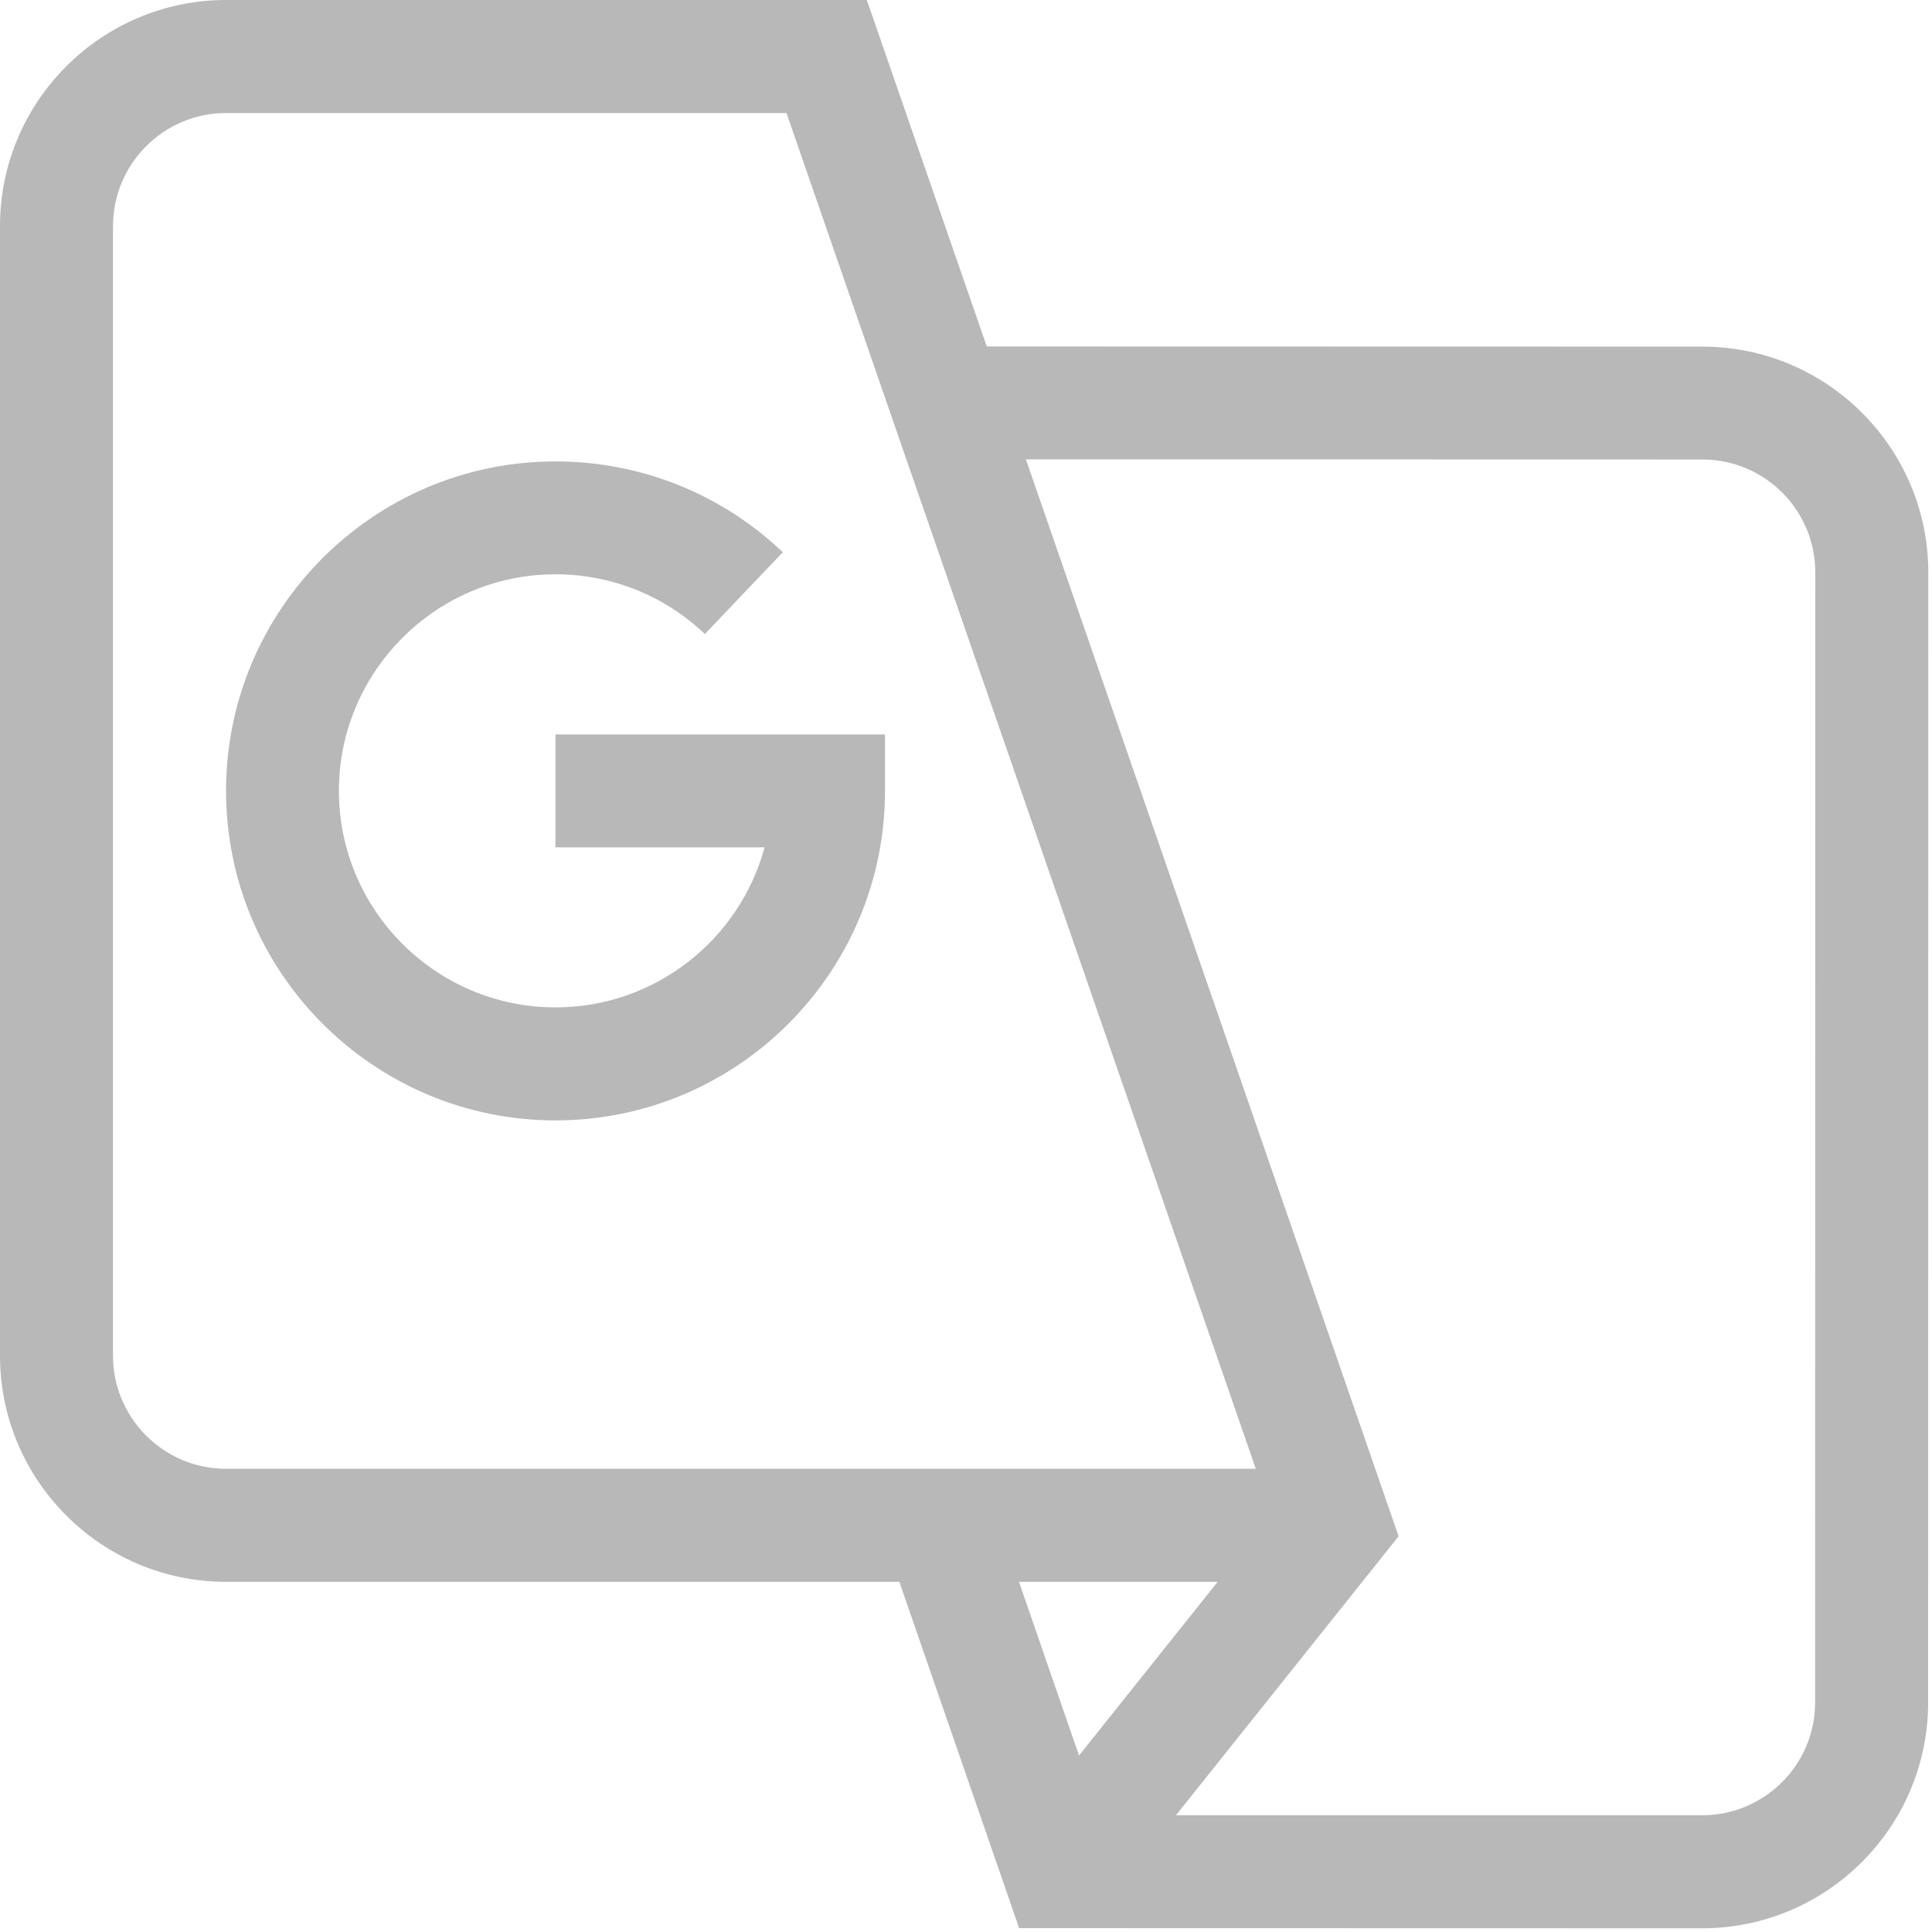 <?xml version="1.0" encoding="UTF-8"?>
<svg width="12px" height="12px" viewBox="0 0 12 12" version="1.1" xmlns="http://www.w3.org/2000/svg" xmlns:xlink="http://www.w3.org/1999/xlink">
    <!-- Generator: Sketch 51.3 (57544) - http://www.bohemiancoding.com/sketch -->
    <title>generate_ translate_12x12</title>
    <desc>Created with Sketch.</desc>
    <defs></defs>
    <g id="Page-1" stroke="none" stroke-width="1" fill="none" fill-rule="evenodd">
        <g id="eReports-generate-translation-01" transform="translate(-1282, -547)" fill="#B8B8B8" fill-rule="nonzero">
            <g id="generate_-translate_12x12" transform="translate(1282, 547)">
                <g id="Group-3">
                    <path d="M10.574,2.153 L6.129,2.152 L5.384,0 L1.404,0 C0.63,0 -5.68434189e-14,0.63 -5.68434189e-14,1.404 L-5.68434189e-14,8.421 C-5.68434189e-14,9.195 0.63,9.825 1.404,9.825 L5.586,9.825 L6.33,11.976 C6.33,11.976 10.572,11.977 10.572,11.977 C11.346,11.977 11.976,11.348 11.976,10.574 L11.977,3.556 C11.977,2.782 11.348,2.153 10.574,2.153 Z M0.702,8.421 L0.702,1.404 C0.702,1.017 1.017,0.702 1.404,0.702 L4.885,0.702 L7.8,9.123 L1.404,9.123 C1.017,9.123 0.702,8.808 0.702,8.421 Z M7.563,9.825 L6.702,10.904 L6.329,9.825 L7.563,9.825 Z M11.274,10.574 C11.274,10.961 10.959,11.275 10.572,11.275 L7.304,11.275 L8.687,9.542 L6.372,2.853 L10.574,2.854 C10.961,2.854 11.276,3.169 11.275,3.556 L11.274,10.574 Z" id="Shape"></path>
                    <path d="M3.45,4.562 L3.45,5.263 L4.749,5.263 C4.594,5.835 4.071,6.257 3.45,6.257 C2.709,6.257 2.105,5.654 2.105,4.912 C2.105,4.171 2.709,3.567 3.45,3.567 C3.797,3.567 4.127,3.699 4.378,3.938 L4.862,3.43 C4.48,3.066 3.978,2.866 3.45,2.866 C2.322,2.866 1.404,3.784 1.404,4.912 C1.404,6.041 2.322,6.959 3.45,6.959 C4.579,6.959 5.497,6.041 5.497,4.912 L5.497,4.562 L3.45,4.562 L3.45,4.562 Z" id="Shape"></path>
                </g>
            </g>
        </g>
    </g>
</svg>